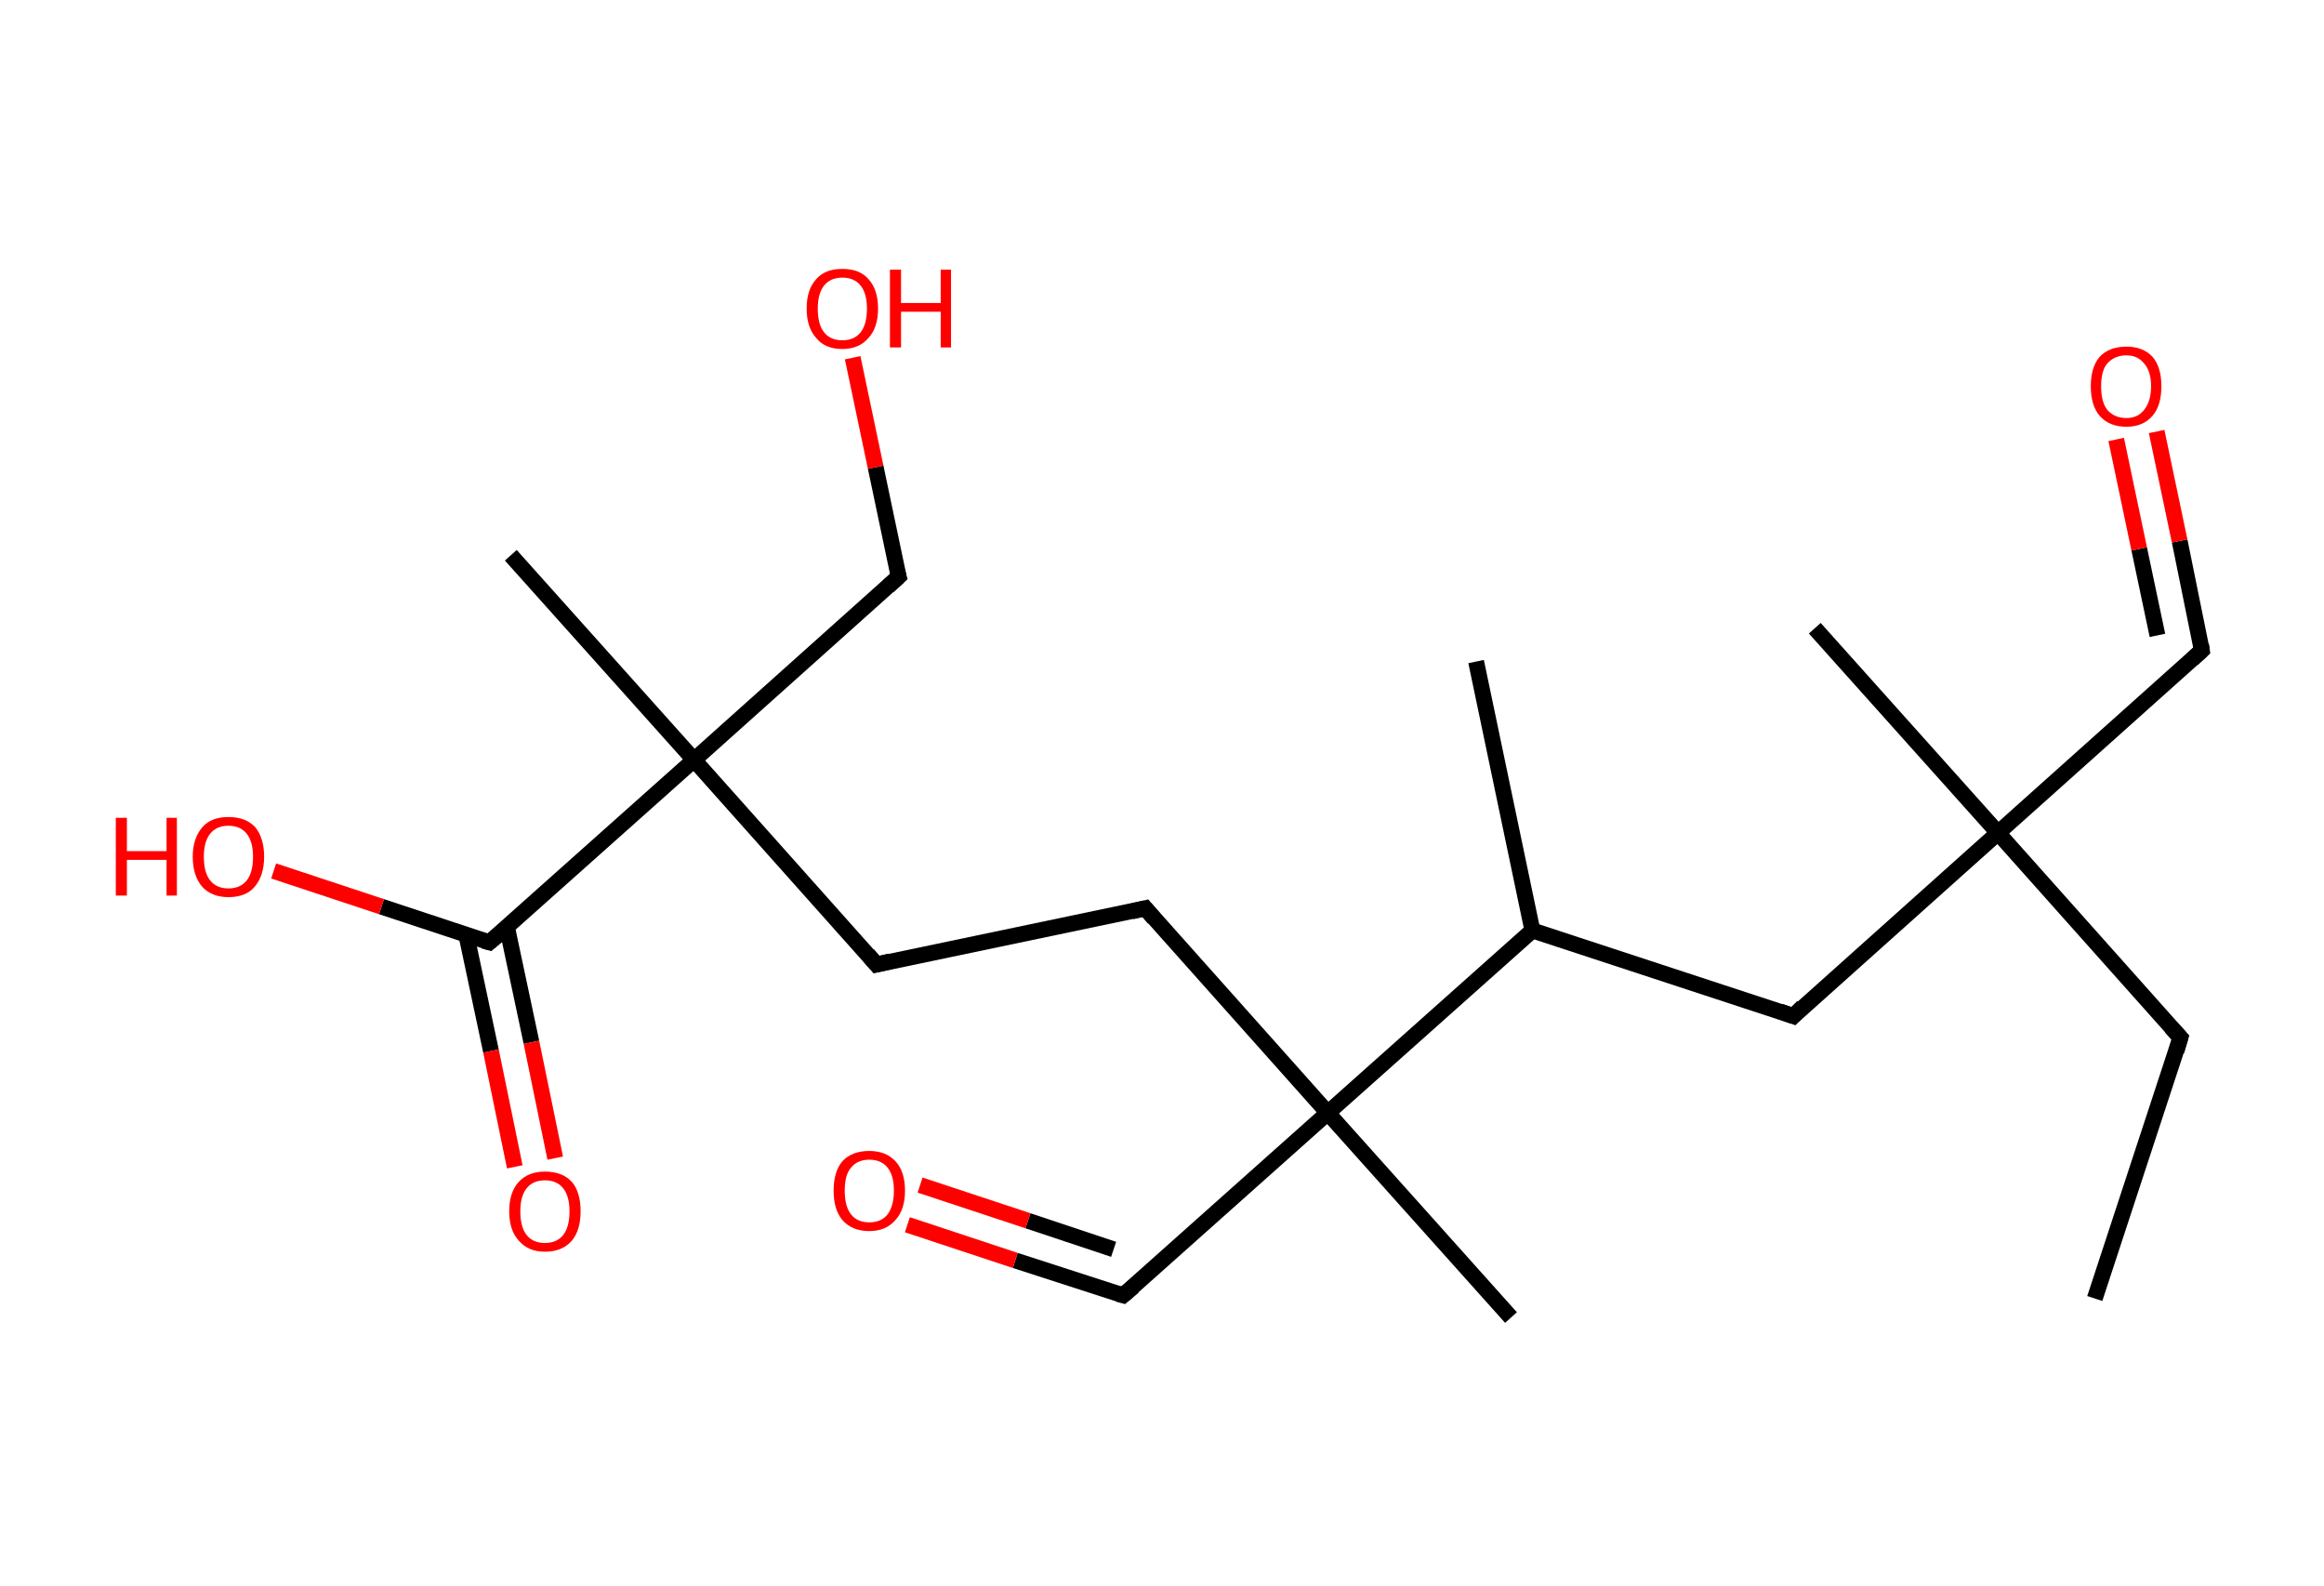 <?xml version='1.0' encoding='ASCII' standalone='yes'?>
<svg xmlns="http://www.w3.org/2000/svg" xmlns:rdkit="http://www.rdkit.org/xml" xmlns:xlink="http://www.w3.org/1999/xlink" version="1.1" baseProfile="full" xml:space="preserve" width="293px" height="200px" viewBox="0 0 293 200">
<!-- END OF HEADER -->
<rect style="opacity:1.0;fill:#FFFFFF;stroke:none" width="293.0" height="200.0" x="0.0" y="0.0"> </rect>
<path class="bond-0 atom-0 atom-1" d="M 264.1,163.7 L 274.9,130.8" style="fill:none;fill-rule:evenodd;stroke:#000000;stroke-width:2.0px;stroke-linecap:butt;stroke-linejoin:miter;stroke-opacity:1"/>
<path class="bond-1 atom-1 atom-2" d="M 274.9,130.8 L 251.9,105.0" style="fill:none;fill-rule:evenodd;stroke:#000000;stroke-width:2.0px;stroke-linecap:butt;stroke-linejoin:miter;stroke-opacity:1"/>
<path class="bond-2 atom-2 atom-3" d="M 251.9,105.0 L 228.8,79.2" style="fill:none;fill-rule:evenodd;stroke:#000000;stroke-width:2.0px;stroke-linecap:butt;stroke-linejoin:miter;stroke-opacity:1"/>
<path class="bond-3 atom-2 atom-4" d="M 251.9,105.0 L 277.6,82.0" style="fill:none;fill-rule:evenodd;stroke:#000000;stroke-width:2.0px;stroke-linecap:butt;stroke-linejoin:miter;stroke-opacity:1"/>
<path class="bond-4 atom-4 atom-5" d="M 277.6,82.0 L 274.8,68.2" style="fill:none;fill-rule:evenodd;stroke:#000000;stroke-width:2.0px;stroke-linecap:butt;stroke-linejoin:miter;stroke-opacity:1"/>
<path class="bond-4 atom-4 atom-5" d="M 274.8,68.2 L 271.9,54.4" style="fill:none;fill-rule:evenodd;stroke:#FF0000;stroke-width:2.0px;stroke-linecap:butt;stroke-linejoin:miter;stroke-opacity:1"/>
<path class="bond-4 atom-4 atom-5" d="M 272.0,80.1 L 269.7,69.2" style="fill:none;fill-rule:evenodd;stroke:#000000;stroke-width:2.0px;stroke-linecap:butt;stroke-linejoin:miter;stroke-opacity:1"/>
<path class="bond-4 atom-4 atom-5" d="M 269.7,69.2 L 266.8,55.4" style="fill:none;fill-rule:evenodd;stroke:#FF0000;stroke-width:2.0px;stroke-linecap:butt;stroke-linejoin:miter;stroke-opacity:1"/>
<path class="bond-5 atom-2 atom-6" d="M 251.9,105.0 L 226.1,128.1" style="fill:none;fill-rule:evenodd;stroke:#000000;stroke-width:2.0px;stroke-linecap:butt;stroke-linejoin:miter;stroke-opacity:1"/>
<path class="bond-6 atom-6 atom-7" d="M 226.1,128.1 L 193.2,117.3" style="fill:none;fill-rule:evenodd;stroke:#000000;stroke-width:2.0px;stroke-linecap:butt;stroke-linejoin:miter;stroke-opacity:1"/>
<path class="bond-7 atom-7 atom-8" d="M 193.2,117.3 L 186.1,83.4" style="fill:none;fill-rule:evenodd;stroke:#000000;stroke-width:2.0px;stroke-linecap:butt;stroke-linejoin:miter;stroke-opacity:1"/>
<path class="bond-8 atom-7 atom-9" d="M 193.2,117.3 L 167.4,140.3" style="fill:none;fill-rule:evenodd;stroke:#000000;stroke-width:2.0px;stroke-linecap:butt;stroke-linejoin:miter;stroke-opacity:1"/>
<path class="bond-9 atom-9 atom-10" d="M 167.4,140.3 L 190.5,166.1" style="fill:none;fill-rule:evenodd;stroke:#000000;stroke-width:2.0px;stroke-linecap:butt;stroke-linejoin:miter;stroke-opacity:1"/>
<path class="bond-10 atom-9 atom-11" d="M 167.4,140.3 L 141.6,163.3" style="fill:none;fill-rule:evenodd;stroke:#000000;stroke-width:2.0px;stroke-linecap:butt;stroke-linejoin:miter;stroke-opacity:1"/>
<path class="bond-11 atom-11 atom-12" d="M 141.6,163.3 L 128.0,158.9" style="fill:none;fill-rule:evenodd;stroke:#000000;stroke-width:2.0px;stroke-linecap:butt;stroke-linejoin:miter;stroke-opacity:1"/>
<path class="bond-11 atom-11 atom-12" d="M 128.0,158.9 L 114.4,154.4" style="fill:none;fill-rule:evenodd;stroke:#FF0000;stroke-width:2.0px;stroke-linecap:butt;stroke-linejoin:miter;stroke-opacity:1"/>
<path class="bond-11 atom-11 atom-12" d="M 140.4,157.5 L 129.6,153.9" style="fill:none;fill-rule:evenodd;stroke:#000000;stroke-width:2.0px;stroke-linecap:butt;stroke-linejoin:miter;stroke-opacity:1"/>
<path class="bond-11 atom-11 atom-12" d="M 129.6,153.9 L 116.0,149.4" style="fill:none;fill-rule:evenodd;stroke:#FF0000;stroke-width:2.0px;stroke-linecap:butt;stroke-linejoin:miter;stroke-opacity:1"/>
<path class="bond-12 atom-9 atom-13" d="M 167.4,140.3 L 144.4,114.5" style="fill:none;fill-rule:evenodd;stroke:#000000;stroke-width:2.0px;stroke-linecap:butt;stroke-linejoin:miter;stroke-opacity:1"/>
<path class="bond-13 atom-13 atom-14" d="M 144.4,114.5 L 110.5,121.6" style="fill:none;fill-rule:evenodd;stroke:#000000;stroke-width:2.0px;stroke-linecap:butt;stroke-linejoin:miter;stroke-opacity:1"/>
<path class="bond-14 atom-14 atom-15" d="M 110.5,121.6 L 87.5,95.8" style="fill:none;fill-rule:evenodd;stroke:#000000;stroke-width:2.0px;stroke-linecap:butt;stroke-linejoin:miter;stroke-opacity:1"/>
<path class="bond-15 atom-15 atom-16" d="M 87.5,95.8 L 64.4,70.0" style="fill:none;fill-rule:evenodd;stroke:#000000;stroke-width:2.0px;stroke-linecap:butt;stroke-linejoin:miter;stroke-opacity:1"/>
<path class="bond-16 atom-15 atom-17" d="M 87.5,95.8 L 113.3,72.7" style="fill:none;fill-rule:evenodd;stroke:#000000;stroke-width:2.0px;stroke-linecap:butt;stroke-linejoin:miter;stroke-opacity:1"/>
<path class="bond-17 atom-17 atom-18" d="M 113.3,72.7 L 110.4,58.9" style="fill:none;fill-rule:evenodd;stroke:#000000;stroke-width:2.0px;stroke-linecap:butt;stroke-linejoin:miter;stroke-opacity:1"/>
<path class="bond-17 atom-17 atom-18" d="M 110.4,58.9 L 107.5,45.1" style="fill:none;fill-rule:evenodd;stroke:#FF0000;stroke-width:2.0px;stroke-linecap:butt;stroke-linejoin:miter;stroke-opacity:1"/>
<path class="bond-18 atom-15 atom-19" d="M 87.5,95.8 L 61.7,118.8" style="fill:none;fill-rule:evenodd;stroke:#000000;stroke-width:2.0px;stroke-linecap:butt;stroke-linejoin:miter;stroke-opacity:1"/>
<path class="bond-19 atom-19 atom-20" d="M 58.8,117.9 L 61.9,132.5" style="fill:none;fill-rule:evenodd;stroke:#000000;stroke-width:2.0px;stroke-linecap:butt;stroke-linejoin:miter;stroke-opacity:1"/>
<path class="bond-19 atom-19 atom-20" d="M 61.9,132.5 L 64.9,147.1" style="fill:none;fill-rule:evenodd;stroke:#FF0000;stroke-width:2.0px;stroke-linecap:butt;stroke-linejoin:miter;stroke-opacity:1"/>
<path class="bond-19 atom-19 atom-20" d="M 63.9,116.8 L 67.0,131.4" style="fill:none;fill-rule:evenodd;stroke:#000000;stroke-width:2.0px;stroke-linecap:butt;stroke-linejoin:miter;stroke-opacity:1"/>
<path class="bond-19 atom-19 atom-20" d="M 67.0,131.4 L 70.0,146.0" style="fill:none;fill-rule:evenodd;stroke:#FF0000;stroke-width:2.0px;stroke-linecap:butt;stroke-linejoin:miter;stroke-opacity:1"/>
<path class="bond-20 atom-19 atom-21" d="M 61.7,118.8 L 48.1,114.3" style="fill:none;fill-rule:evenodd;stroke:#000000;stroke-width:2.0px;stroke-linecap:butt;stroke-linejoin:miter;stroke-opacity:1"/>
<path class="bond-20 atom-19 atom-21" d="M 48.1,114.3 L 34.5,109.8" style="fill:none;fill-rule:evenodd;stroke:#FF0000;stroke-width:2.0px;stroke-linecap:butt;stroke-linejoin:miter;stroke-opacity:1"/>
<path d="M 274.4,132.5 L 274.9,130.8 L 273.7,129.5" style="fill:none;stroke:#000000;stroke-width:2.0px;stroke-linecap:butt;stroke-linejoin:miter;stroke-opacity:1;"/>
<path d="M 276.4,83.1 L 277.6,82.0 L 277.5,81.3" style="fill:none;stroke:#000000;stroke-width:2.0px;stroke-linecap:butt;stroke-linejoin:miter;stroke-opacity:1;"/>
<path d="M 227.3,126.9 L 226.1,128.1 L 224.4,127.5" style="fill:none;stroke:#000000;stroke-width:2.0px;stroke-linecap:butt;stroke-linejoin:miter;stroke-opacity:1;"/>
<path d="M 142.9,162.2 L 141.6,163.3 L 140.9,163.1" style="fill:none;stroke:#000000;stroke-width:2.0px;stroke-linecap:butt;stroke-linejoin:miter;stroke-opacity:1;"/>
<path d="M 145.5,115.8 L 144.4,114.5 L 142.7,114.9" style="fill:none;stroke:#000000;stroke-width:2.0px;stroke-linecap:butt;stroke-linejoin:miter;stroke-opacity:1;"/>
<path d="M 112.2,121.2 L 110.5,121.6 L 109.4,120.3" style="fill:none;stroke:#000000;stroke-width:2.0px;stroke-linecap:butt;stroke-linejoin:miter;stroke-opacity:1;"/>
<path d="M 112.0,73.9 L 113.3,72.7 L 113.1,72.0" style="fill:none;stroke:#000000;stroke-width:2.0px;stroke-linecap:butt;stroke-linejoin:miter;stroke-opacity:1;"/>
<path d="M 63.0,117.7 L 61.7,118.8 L 61.0,118.6" style="fill:none;stroke:#000000;stroke-width:2.0px;stroke-linecap:butt;stroke-linejoin:miter;stroke-opacity:1;"/>
<path class="atom-5" d="M 263.6 48.7 Q 263.6 46.3, 264.7 45.0 Q 265.9 43.7, 268.1 43.7 Q 270.2 43.7, 271.4 45.0 Q 272.5 46.3, 272.5 48.7 Q 272.5 51.1, 271.4 52.4 Q 270.2 53.8, 268.1 53.8 Q 265.9 53.8, 264.7 52.4 Q 263.6 51.1, 263.6 48.7 M 268.1 52.7 Q 269.5 52.7, 270.3 51.7 Q 271.2 50.6, 271.2 48.7 Q 271.2 46.8, 270.3 45.8 Q 269.5 44.8, 268.1 44.8 Q 266.6 44.8, 265.7 45.8 Q 264.9 46.7, 264.9 48.7 Q 264.9 50.7, 265.7 51.7 Q 266.6 52.7, 268.1 52.7 " fill="#FF0000"/>
<path class="atom-12" d="M 105.1 150.1 Q 105.1 147.7, 106.2 146.4 Q 107.4 145.1, 109.6 145.1 Q 111.7 145.1, 112.9 146.4 Q 114.1 147.7, 114.1 150.1 Q 114.1 152.5, 112.9 153.8 Q 111.7 155.2, 109.6 155.2 Q 107.4 155.2, 106.2 153.8 Q 105.1 152.5, 105.1 150.1 M 109.6 154.1 Q 111.1 154.1, 111.9 153.1 Q 112.7 152.0, 112.7 150.1 Q 112.7 148.2, 111.9 147.2 Q 111.1 146.2, 109.6 146.2 Q 108.1 146.2, 107.3 147.2 Q 106.5 148.1, 106.5 150.1 Q 106.5 152.1, 107.3 153.1 Q 108.1 154.1, 109.6 154.1 " fill="#FF0000"/>
<path class="atom-18" d="M 101.7 38.9 Q 101.7 36.5, 102.9 35.2 Q 104.0 33.9, 106.2 33.9 Q 108.4 33.9, 109.5 35.2 Q 110.7 36.5, 110.7 38.9 Q 110.7 41.3, 109.5 42.6 Q 108.3 44.0, 106.2 44.0 Q 104.0 44.0, 102.9 42.6 Q 101.7 41.3, 101.7 38.9 M 106.2 42.9 Q 107.7 42.9, 108.5 41.9 Q 109.3 40.9, 109.3 38.9 Q 109.3 37.0, 108.5 36.0 Q 107.7 35.0, 106.2 35.0 Q 104.7 35.0, 103.9 36.0 Q 103.1 37.0, 103.1 38.9 Q 103.1 40.9, 103.9 41.9 Q 104.7 42.9, 106.2 42.9 " fill="#FF0000"/>
<path class="atom-18" d="M 112.2 34.0 L 113.6 34.0 L 113.6 38.2 L 118.6 38.2 L 118.6 34.0 L 119.9 34.0 L 119.9 43.8 L 118.6 43.8 L 118.6 39.3 L 113.6 39.3 L 113.6 43.8 L 112.2 43.8 L 112.2 34.0 " fill="#FF0000"/>
<path class="atom-20" d="M 64.2 152.7 Q 64.2 150.3, 65.4 149.0 Q 66.6 147.7, 68.7 147.7 Q 70.9 147.7, 72.1 149.0 Q 73.2 150.3, 73.2 152.7 Q 73.2 155.1, 72.1 156.4 Q 70.9 157.8, 68.7 157.8 Q 66.6 157.8, 65.4 156.4 Q 64.2 155.1, 64.2 152.7 M 68.7 156.7 Q 70.2 156.7, 71.0 155.7 Q 71.8 154.7, 71.8 152.7 Q 71.8 150.8, 71.0 149.8 Q 70.2 148.8, 68.7 148.8 Q 67.2 148.8, 66.4 149.8 Q 65.6 150.8, 65.6 152.7 Q 65.6 154.7, 66.4 155.7 Q 67.2 156.7, 68.7 156.7 " fill="#FF0000"/>
<path class="atom-21" d="M 14.6 103.1 L 16.0 103.1 L 16.0 107.3 L 21.0 107.3 L 21.0 103.1 L 22.3 103.1 L 22.3 112.9 L 21.0 112.9 L 21.0 108.4 L 16.0 108.4 L 16.0 112.9 L 14.6 112.9 L 14.6 103.1 " fill="#FF0000"/>
<path class="atom-21" d="M 24.3 108.0 Q 24.3 105.7, 25.5 104.3 Q 26.6 103.0, 28.8 103.0 Q 31.0 103.0, 32.2 104.3 Q 33.3 105.7, 33.3 108.0 Q 33.3 110.4, 32.1 111.8 Q 31.0 113.1, 28.8 113.1 Q 26.7 113.1, 25.5 111.8 Q 24.3 110.4, 24.3 108.0 M 28.8 112.0 Q 30.3 112.0, 31.1 111.0 Q 31.9 110.0, 31.9 108.0 Q 31.9 106.1, 31.1 105.1 Q 30.3 104.1, 28.8 104.1 Q 27.3 104.1, 26.5 105.1 Q 25.7 106.1, 25.7 108.0 Q 25.7 110.0, 26.5 111.0 Q 27.3 112.0, 28.8 112.0 " fill="#FF0000"/>
</svg>
